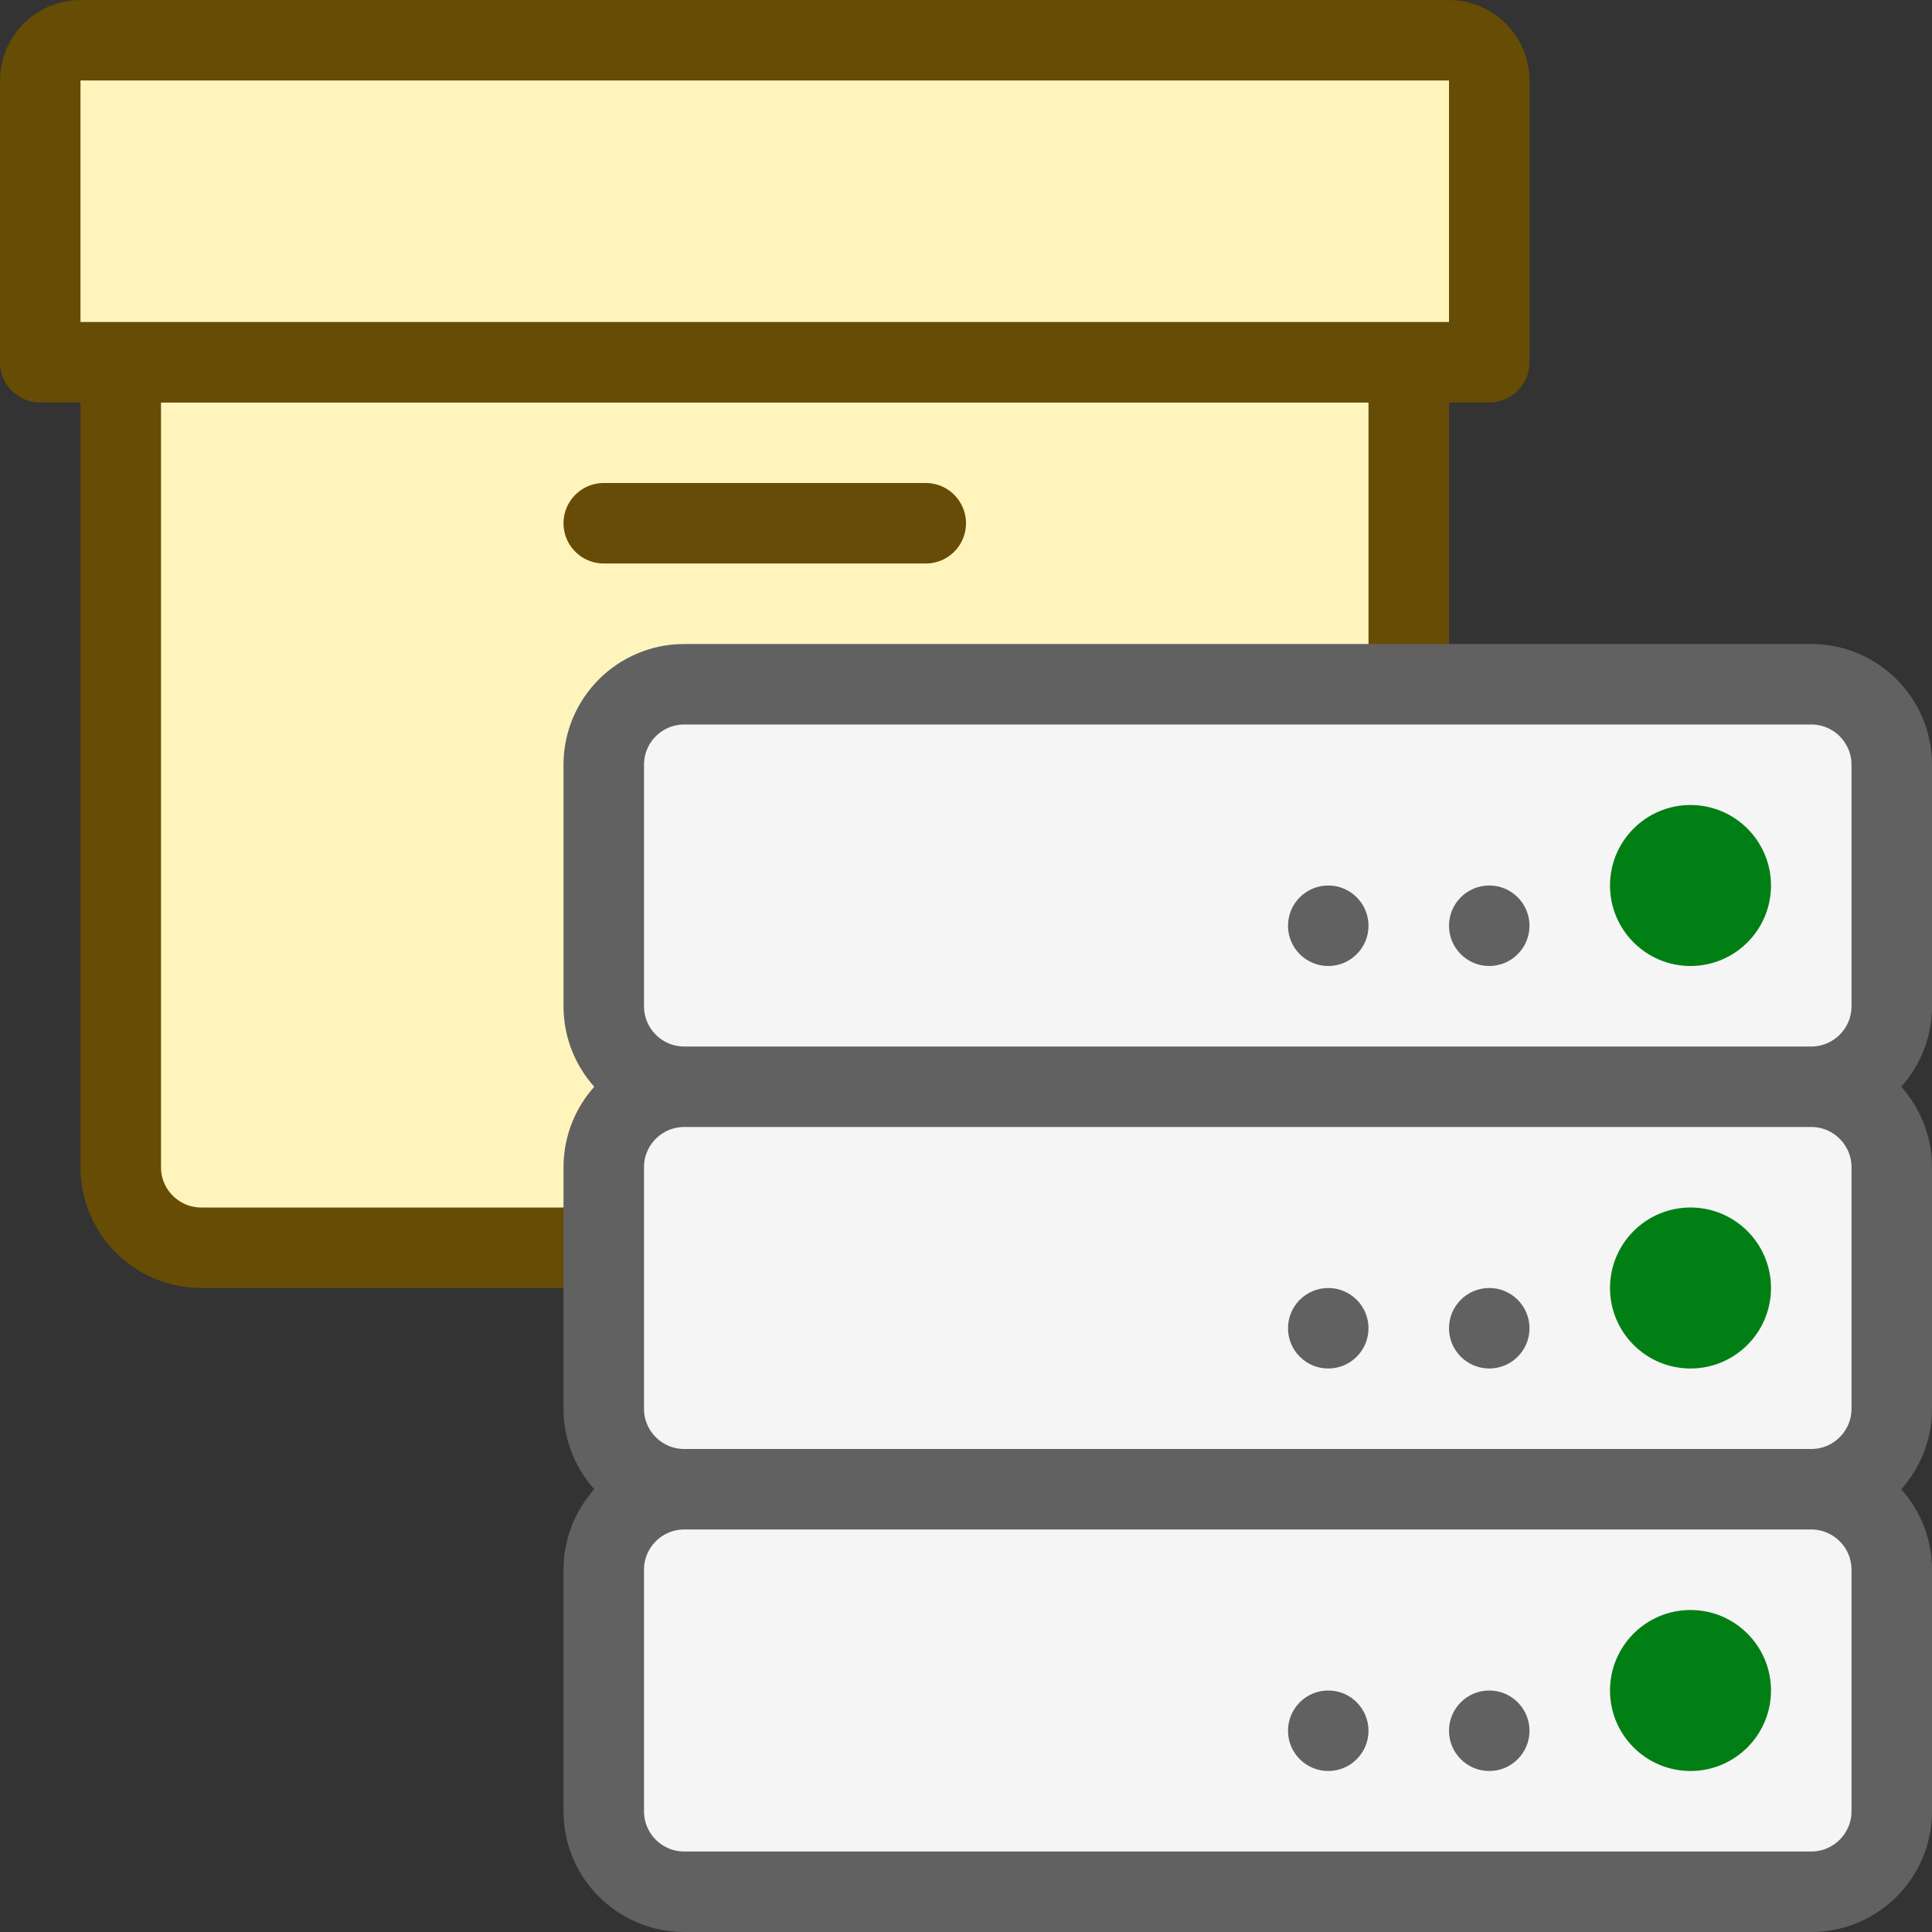<svg width="24" height="24" viewBox="0 0 24 24" fill="none" xmlns="http://www.w3.org/2000/svg">
<rect x="0" y="0" width="24" height="24" fill="#333333" stroke="none"/>
<path d="M1.5 4.5H17.5V14.5C17.5 15.052 17.052 15.5 16.5 15.5H2.5C1.948 15.5 1.5 15.052 1.5 14.5V4.5Z" fill="#FFF5BC" stroke="#674C06"/>
<path d="M7.5 6.5H11.5" stroke="#674C07" stroke-linecap="round"/>
<path d="M0.5 1C0.5 0.724 0.724 0.5 1 0.5H18C18.276 0.5 18.5 0.724 18.5 1V4.5H0.5V1Z" fill="#FFF5BC" stroke="#674C06" stroke-linejoin="round"/>
<path d="M7.5 12.5V9.5C7.5 8.948 7.948 8.5 8.5 8.5H22.5C23.052 8.5 23.5 8.948 23.5 9.5V12.5C23.5 13.052 23.052 13.5 22.5 13.5H8.5C7.948 13.5 7.5 13.052 7.5 12.5Z" fill="#F5F5F5"/>
<path d="M7.5 17.5V14.5C7.5 13.948 7.948 13.5 8.5 13.5H22.5C23.052 13.5 23.5 13.948 23.5 14.5V17.5C23.5 18.052 23.052 18.5 22.5 18.5H8.5C7.948 18.5 7.5 18.052 7.5 17.5Z" fill="#F5F5F5"/>
<path d="M7.5 22.5V19.5C7.5 18.948 7.948 18.5 8.5 18.5H22.5C23.052 18.5 23.5 18.948 23.5 19.5V22.5C23.5 23.052 23.052 23.5 22.5 23.5H8.5C7.948 23.5 7.5 23.052 7.5 22.5Z" fill="#F5F5F5"/>
<path d="M22.5 13.5C23.052 13.5 23.5 13.052 23.5 12.5V9.5C23.5 8.948 23.052 8.5 22.5 8.5H8.5C7.948 8.5 7.5 8.948 7.5 9.5V12.5C7.5 13.052 7.948 13.5 8.5 13.5M22.5 13.5H8.5M22.5 13.5C23.052 13.5 23.5 13.948 23.5 14.5V17.5C23.5 18.052 23.052 18.5 22.5 18.5M8.5 13.5C7.948 13.5 7.5 13.948 7.5 14.5V17.5C7.5 18.052 7.948 18.5 8.5 18.5M22.5 18.5H8.5M22.5 18.5C23.052 18.5 23.5 18.948 23.5 19.5V22.5C23.5 23.052 23.052 23.5 22.5 23.5H8.5C7.948 23.5 7.5 23.052 7.5 22.5V19.5C7.5 18.948 7.948 18.5 8.5 18.5" stroke="#616161"/>
<path d="M22 11C22 11.552 21.552 12 21 12C20.448 12 20 11.552 20 11C20 10.448 20.448 10 21 10C21.552 10 22 10.448 22 11Z" fill="#008014"/>
<path d="M19 11.5C19 11.776 18.776 12 18.5 12C18.224 12 18 11.776 18 11.5C18 11.224 18.224 11 18.5 11C18.776 11 19 11.224 19 11.5Z" fill="#616161"/>
<path d="M17 11.5C17 11.776 16.776 12 16.5 12C16.224 12 16 11.776 16 11.5C16 11.224 16.224 11 16.5 11C16.776 11 17 11.224 17 11.5Z" fill="#616161"/>
<path d="M22 16C22 16.552 21.552 17 21 17C20.448 17 20 16.552 20 16C20 15.448 20.448 15 21 15C21.552 15 22 15.448 22 16Z" fill="#008014"/>
<path d="M19 16.5C19 16.776 18.776 17 18.5 17C18.224 17 18 16.776 18 16.5C18 16.224 18.224 16 18.5 16C18.776 16 19 16.224 19 16.5Z" fill="#616161"/>
<path d="M17 16.5C17 16.776 16.776 17 16.5 17C16.224 17 16 16.776 16 16.5C16 16.224 16.224 16 16.5 16C16.776 16 17 16.224 17 16.5Z" fill="#616161"/>
<path d="M22 21C22 21.552 21.552 22 21 22C20.448 22 20 21.552 20 21C20 20.448 20.448 20 21 20C21.552 20 22 20.448 22 21Z" fill="#008014"/>
<path d="M19 21.5C19 21.776 18.776 22 18.5 22C18.224 22 18 21.776 18 21.5C18 21.224 18.224 21 18.5 21C18.776 21 19 21.224 19 21.5Z" fill="#616161"/>
<path d="M17 21.5C17 21.776 16.776 22 16.5 22C16.224 22 16 21.776 16 21.5C16 21.224 16.224 21 16.5 21C16.776 21 17 21.224 17 21.5Z" fill="#616161"/>
</svg>
